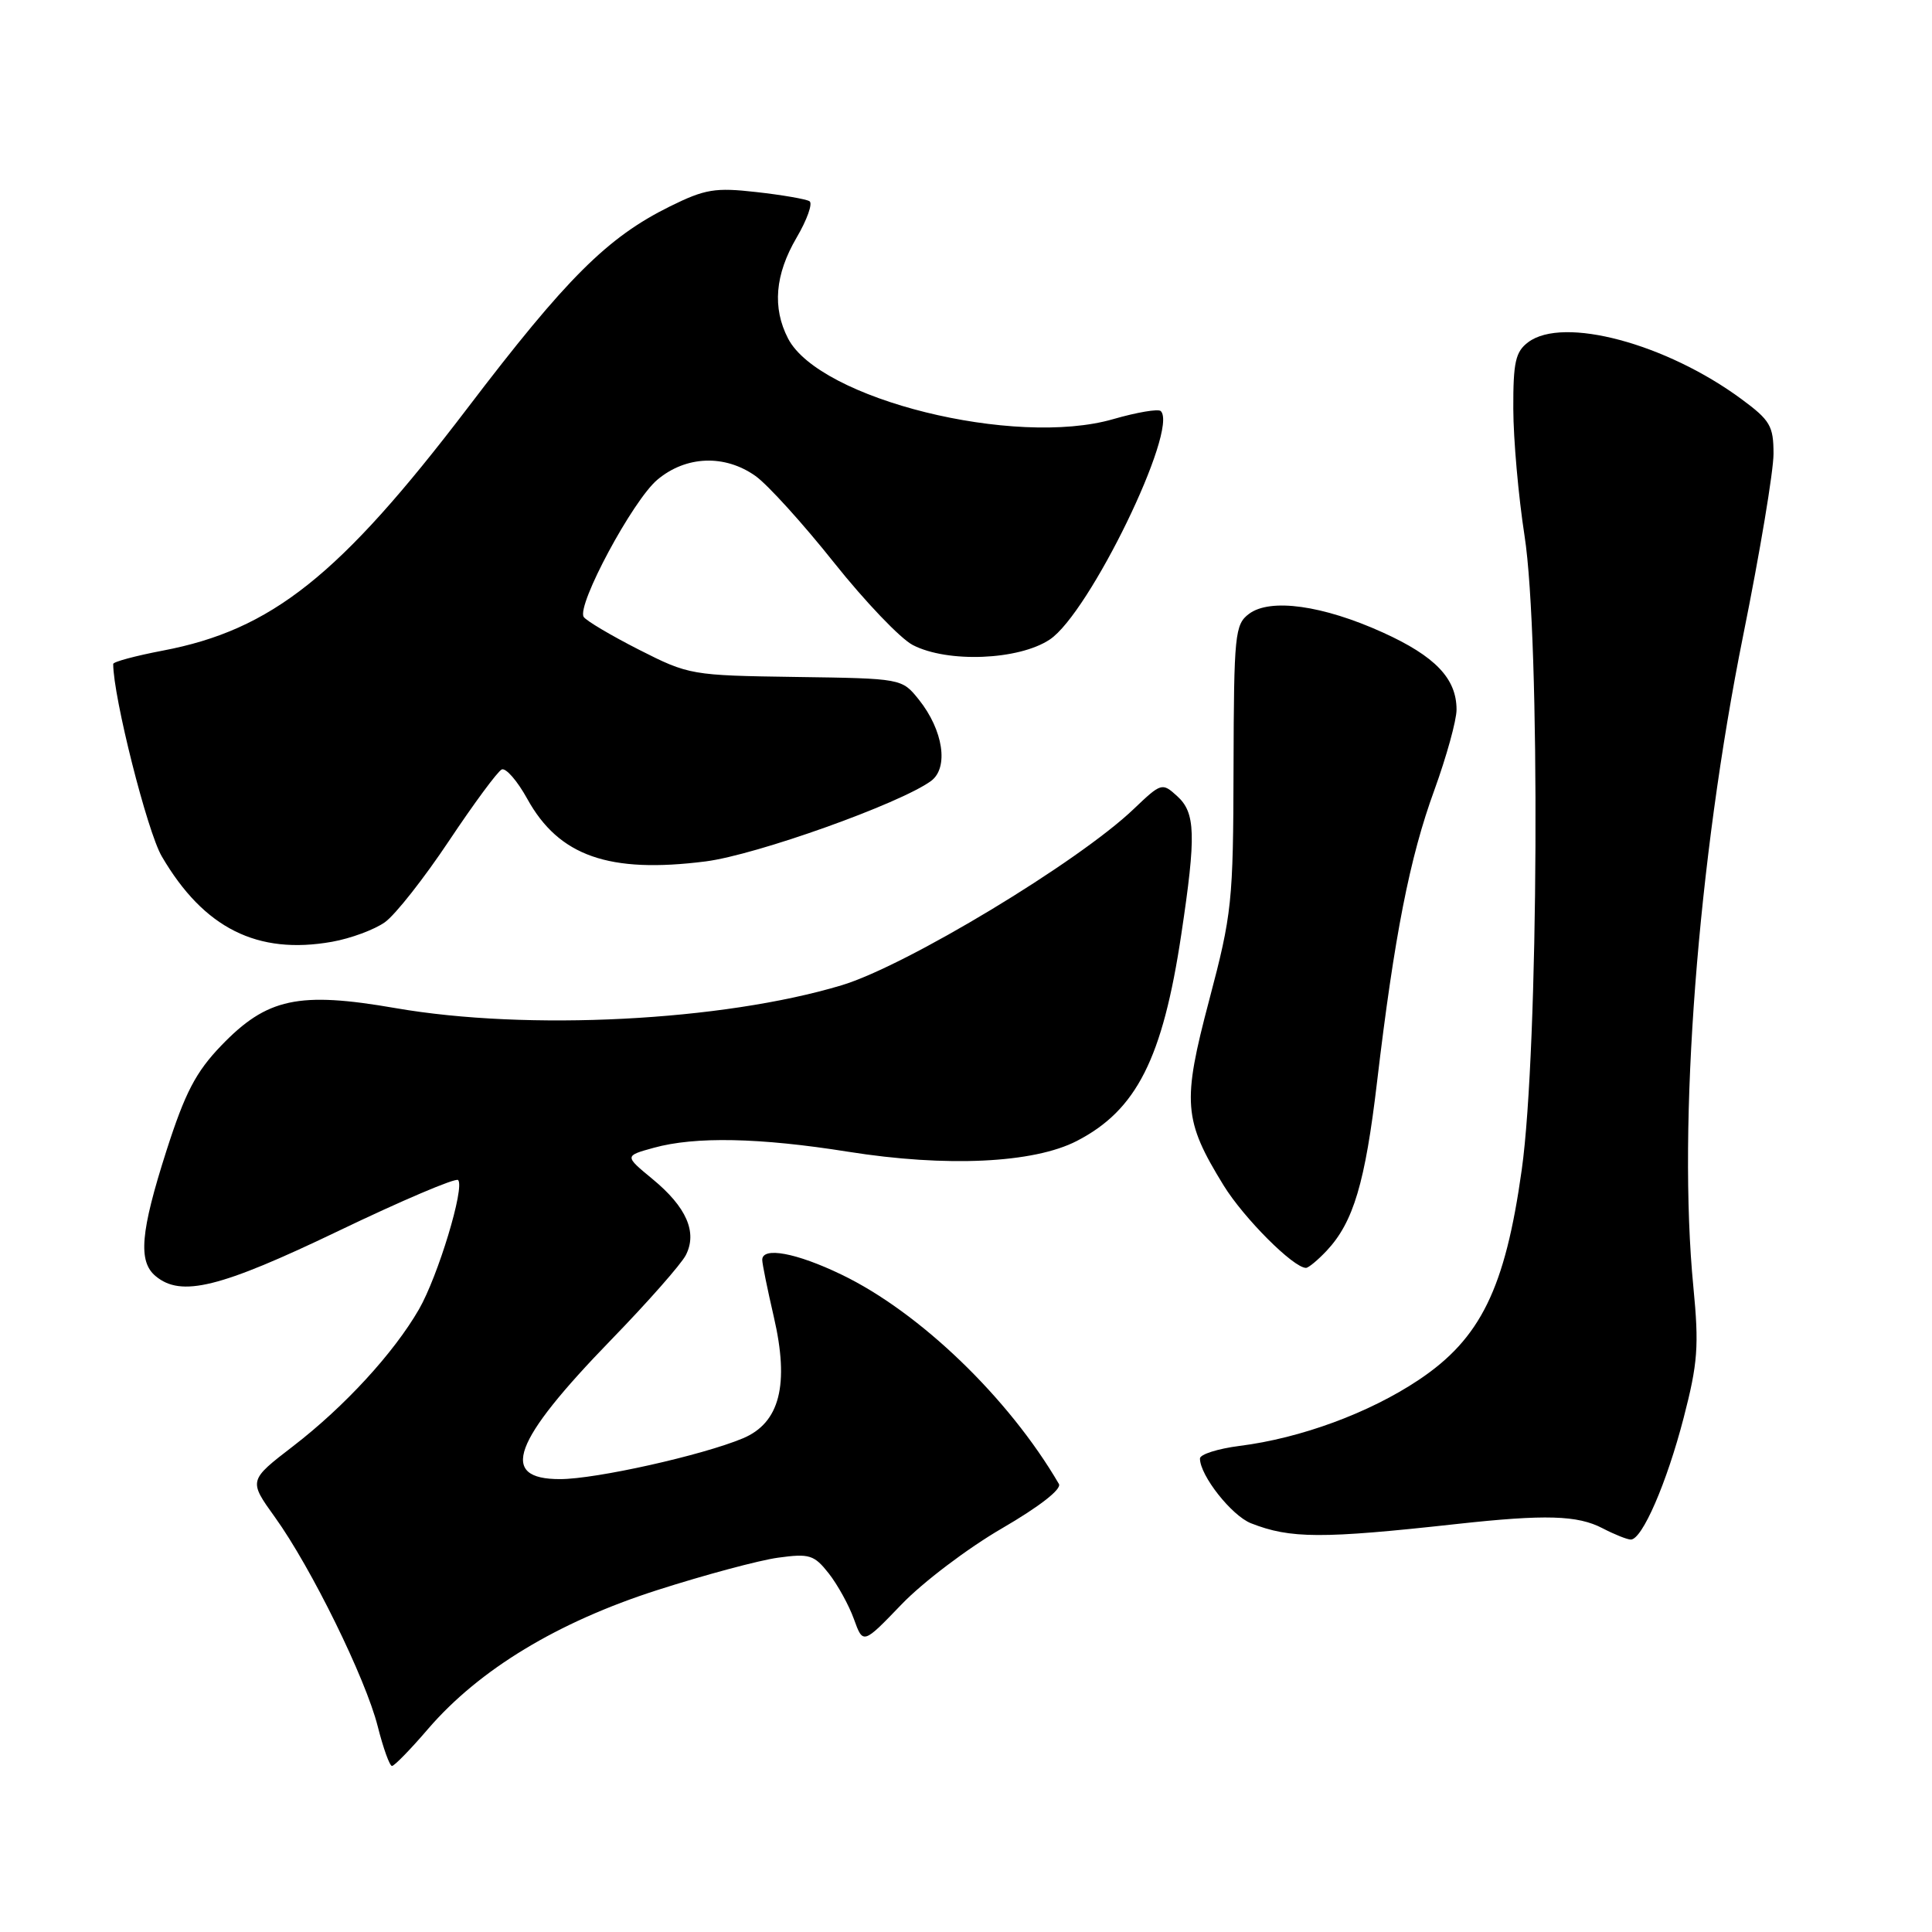 <?xml version="1.0" encoding="UTF-8" standalone="no"?>
<!DOCTYPE svg PUBLIC "-//W3C//DTD SVG 1.1//EN" "http://www.w3.org/Graphics/SVG/1.1/DTD/svg11.dtd" >
<svg xmlns="http://www.w3.org/2000/svg" xmlns:xlink="http://www.w3.org/1999/xlink" version="1.1" viewBox="0 0 256 256">
 <g >
 <path fill="currentColor"
d=" M 56.73 229.08 C 63.51 221.21 73.89 214.93 87.08 210.70 C 93.38 208.68 100.60 206.74 103.11 206.40 C 107.25 205.83 107.88 206.03 109.81 208.48 C 110.98 209.97 112.49 212.70 113.15 214.54 C 114.36 217.89 114.36 217.89 119.46 212.59 C 122.26 209.67 128.24 205.14 132.76 202.52 C 137.75 199.62 140.71 197.31 140.31 196.63 C 133.67 185.24 121.87 173.88 111.50 168.89 C 105.51 166.00 101.00 165.17 101.00 166.94 C 101.00 167.45 101.69 170.84 102.53 174.47 C 104.62 183.49 103.33 188.54 98.43 190.59 C 93.05 192.84 78.95 195.99 74.22 195.99 C 66.05 196.01 67.88 191.03 81.01 177.50 C 85.82 172.55 90.25 167.52 90.87 166.32 C 92.43 163.29 90.97 159.94 86.45 156.22 C 82.74 153.16 82.74 153.16 86.62 152.09 C 92.10 150.57 100.63 150.74 112.38 152.61 C 125.40 154.68 136.97 154.14 142.69 151.18 C 150.60 147.10 154.06 140.27 156.53 123.79 C 158.51 110.62 158.42 107.69 155.97 105.48 C 153.99 103.68 153.87 103.72 150.22 107.20 C 142.88 114.22 120.04 128.00 111.50 130.56 C 95.69 135.30 69.94 136.62 52.41 133.58 C 39.56 131.35 35.37 132.25 29.31 138.55 C 25.94 142.06 24.53 144.77 22.06 152.46 C 18.61 163.25 18.27 167.15 20.63 169.10 C 24.01 171.91 29.13 170.65 44.82 163.12 C 53.23 159.08 60.38 156.04 60.70 156.36 C 61.62 157.29 58.04 169.11 55.51 173.50 C 52.16 179.30 45.65 186.38 38.86 191.61 C 32.93 196.17 32.93 196.17 36.44 201.05 C 41.24 207.73 48.44 222.39 50.05 228.75 C 50.78 231.64 51.63 234.00 51.94 234.00 C 52.25 234.00 54.41 231.79 56.73 229.08 Z  M 193.00 201.94 C 204.77 200.65 209.04 200.77 212.36 202.51 C 213.94 203.33 215.62 204.00 216.09 204.00 C 217.60 204.00 220.85 196.51 223.09 187.88 C 224.97 180.63 225.14 178.37 224.38 170.52 C 222.28 148.98 224.95 114.13 230.99 84.15 C 233.20 73.21 235.00 62.41 235.00 60.14 C 235.00 56.44 234.56 55.69 230.75 52.88 C 220.75 45.51 207.13 41.87 202.50 45.34 C 200.81 46.60 200.50 47.99 200.52 54.17 C 200.53 58.20 201.20 65.78 202.01 71.00 C 204.12 84.55 203.88 139.03 201.64 154.99 C 199.44 170.74 196.18 177.38 187.98 182.85 C 181.44 187.22 172.36 190.57 164.25 191.59 C 161.36 191.96 159.00 192.71 159.00 193.26 C 159.00 195.51 163.20 200.83 165.76 201.84 C 170.97 203.89 175.14 203.91 193.00 201.94 Z  M 175.78 165.74 C 179.34 161.95 180.89 156.73 182.47 143.33 C 184.75 124.06 186.79 113.62 190.06 104.69 C 191.67 100.25 193.00 95.45 193.00 94.03 C 193.00 89.91 190.18 86.96 183.24 83.81 C 175.27 80.20 168.31 79.23 165.50 81.34 C 163.63 82.74 163.50 84.04 163.45 101.67 C 163.41 119.56 163.24 121.10 160.23 132.50 C 156.63 146.10 156.81 148.41 162.14 157.08 C 164.81 161.41 171.39 168.00 173.05 168.00 C 173.38 168.00 174.61 166.98 175.78 165.74 Z  M 51.00 122.20 C 52.38 121.22 56.20 116.36 59.50 111.41 C 62.80 106.46 65.94 102.21 66.48 101.96 C 67.02 101.71 68.54 103.45 69.86 105.84 C 74.05 113.44 80.69 115.77 93.51 114.14 C 100.23 113.28 119.28 106.48 123.37 103.48 C 125.74 101.73 124.99 96.75 121.75 92.70 C 119.50 89.90 119.50 89.90 105.44 89.70 C 91.60 89.50 91.29 89.45 84.65 86.08 C 80.94 84.19 77.65 82.24 77.34 81.74 C 76.39 80.20 83.85 66.30 87.10 63.57 C 90.89 60.38 96.04 60.18 100.12 63.08 C 101.73 64.23 106.41 69.39 110.52 74.56 C 114.63 79.72 119.32 84.63 120.95 85.47 C 125.56 87.86 134.99 87.48 139.10 84.74 C 144.34 81.26 156.20 56.86 153.81 54.47 C 153.48 54.15 150.66 54.63 147.53 55.53 C 134.49 59.32 108.59 52.90 104.42 44.85 C 102.32 40.78 102.69 36.39 105.54 31.51 C 106.94 29.13 107.72 26.94 107.26 26.66 C 106.80 26.38 103.64 25.83 100.23 25.45 C 94.76 24.83 93.43 25.05 88.77 27.35 C 80.47 31.46 75.09 36.81 61.92 54.11 C 45.01 76.30 36.00 83.47 21.57 86.21 C 17.96 86.90 15.00 87.69 15.00 87.98 C 15.00 92.32 19.51 110.20 21.44 113.48 C 27.01 123.00 34.10 126.55 44.00 124.79 C 46.48 124.35 49.62 123.18 51.00 122.20 Z "/>
</g>
</svg>